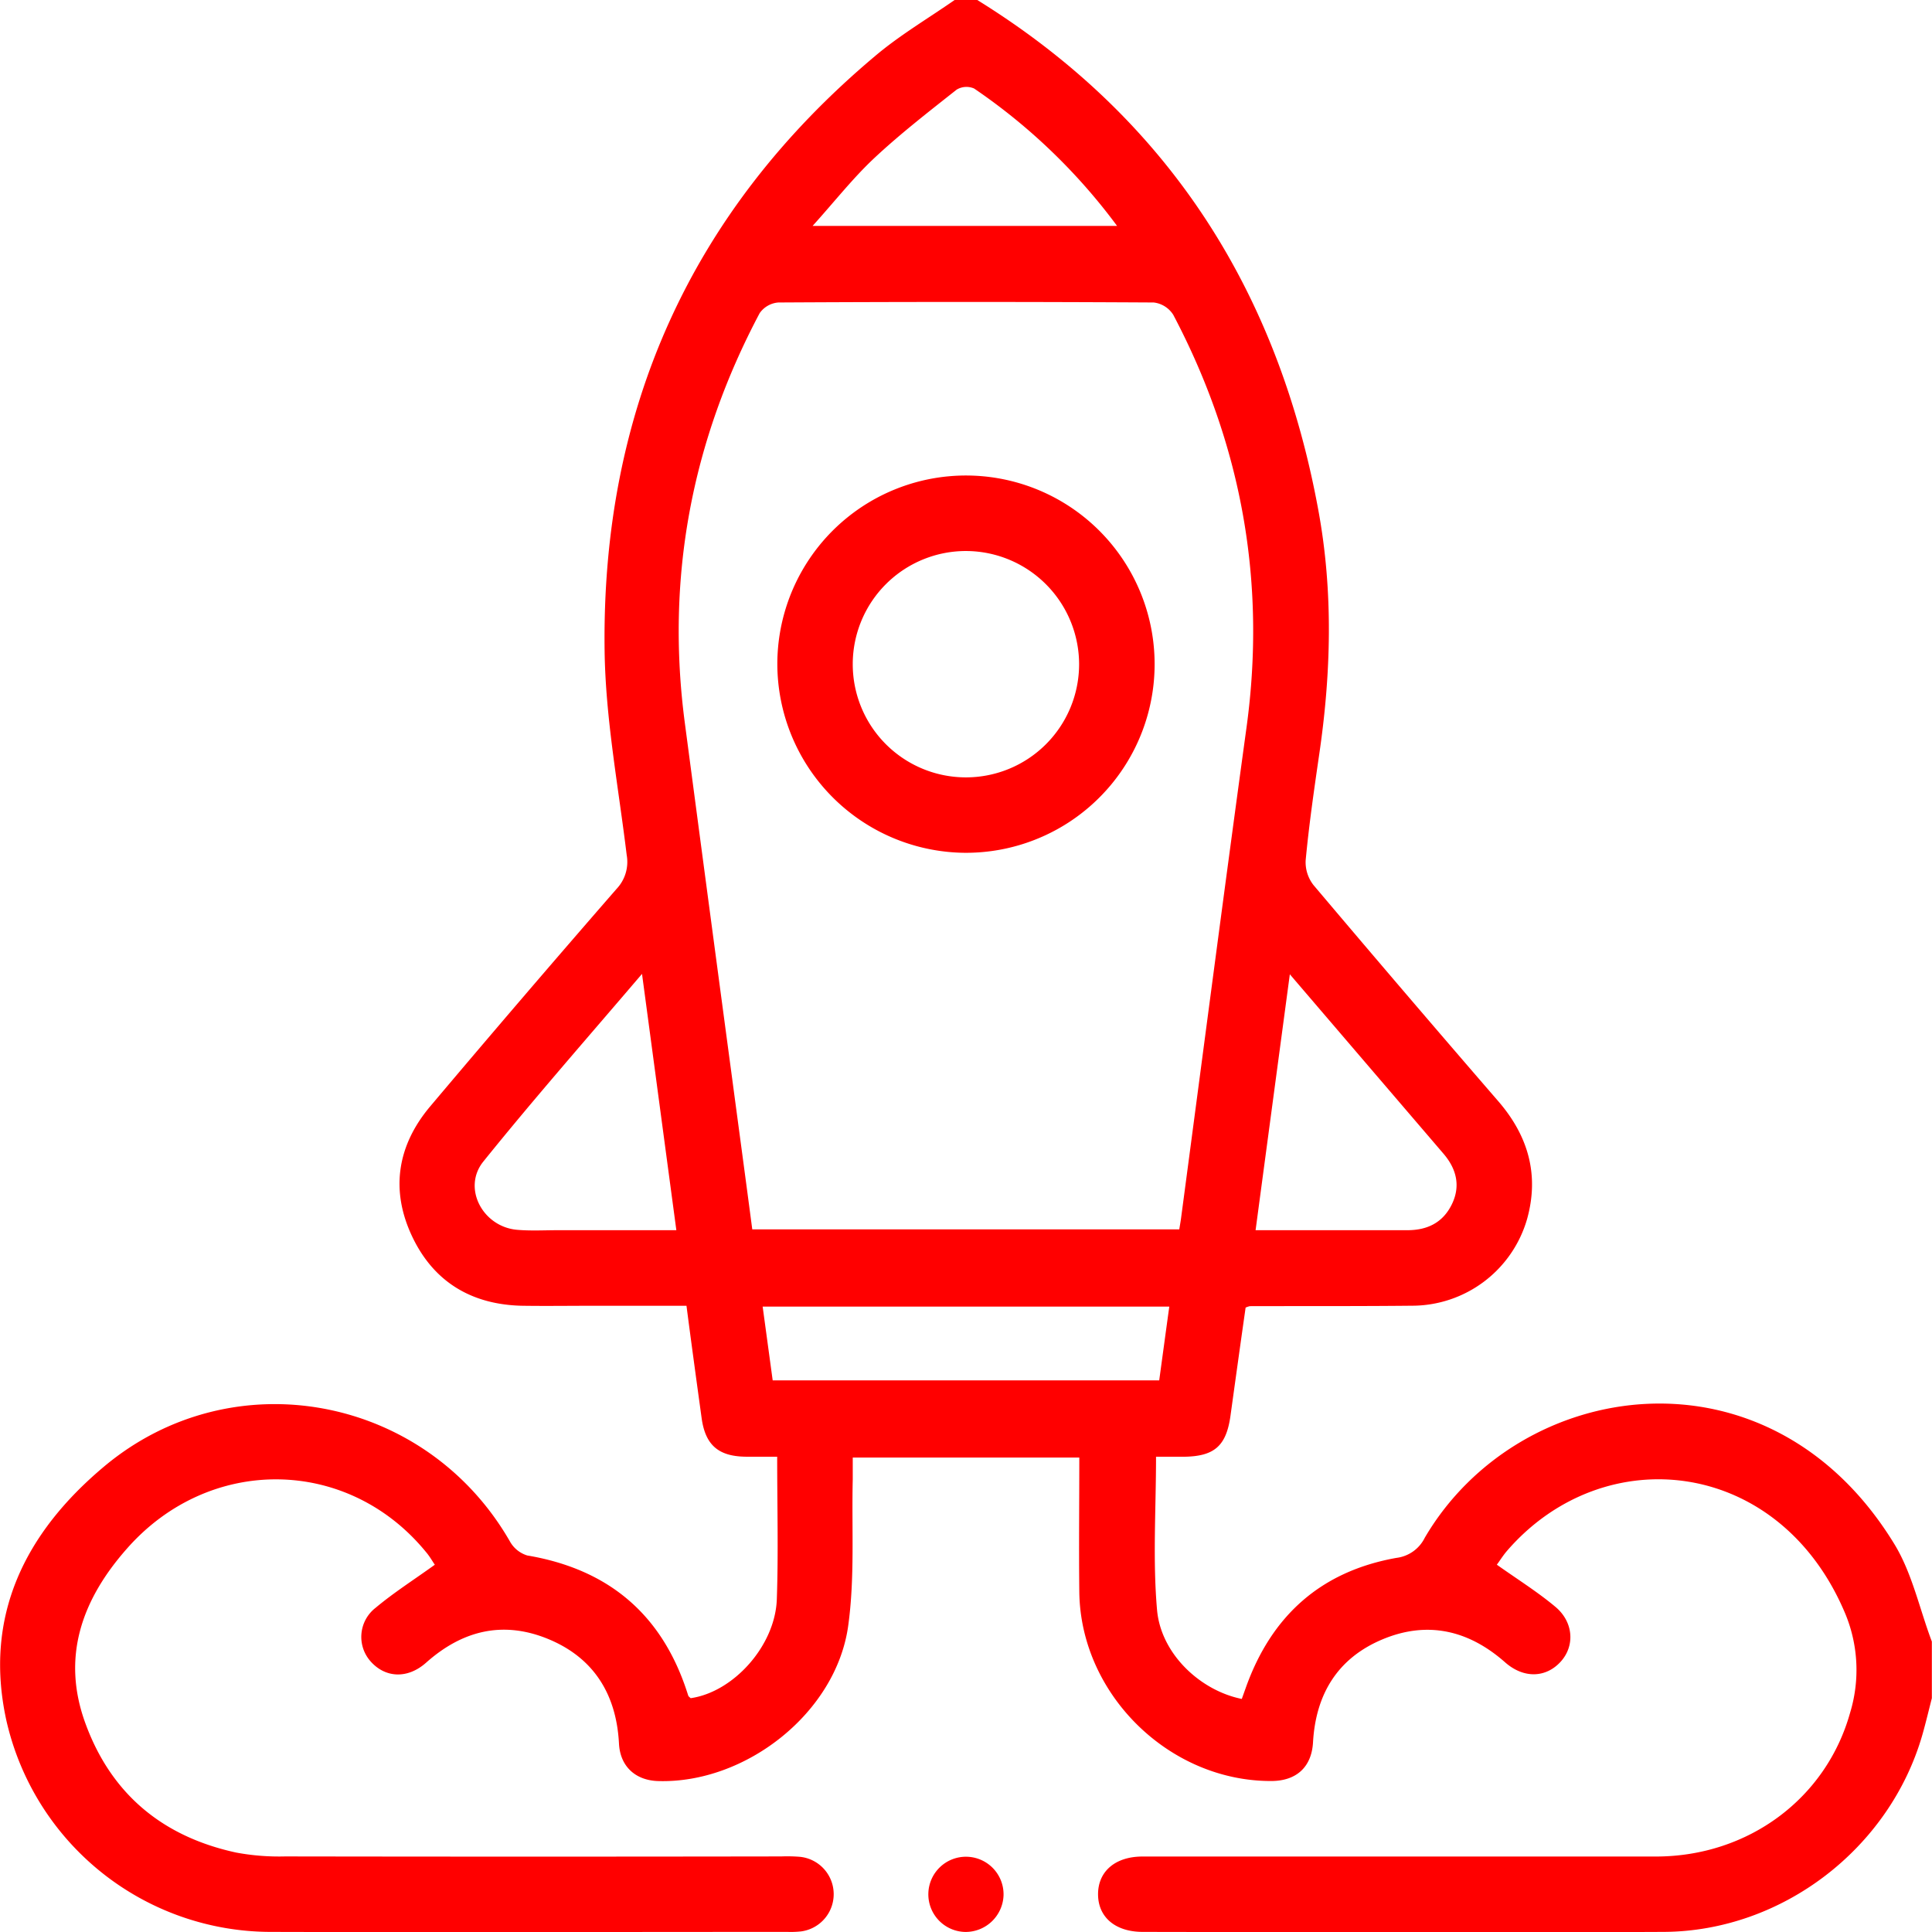 <svg xmlns="http://www.w3.org/2000/svg" viewBox="0 0 383.23 383.29"><defs><style>.cls-1{fill:#ff0000;}</style></defs><g id="Layer_2" data-name="Layer 2"><g id="Rocket"><path class="cls-1" d="M193.85,0c37.89,23.45,59.66,57.7,67.64,101.12,3,16.23,2.56,32.5.15,48.78-1,6.9-2,13.82-2.65,20.76a7.35,7.35,0,0,0,1.56,4.91q18.22,21.57,36.71,42.94c5.87,6.82,8.09,14.51,5.66,23.27A23.77,23.77,0,0,1,280.07,259c-10.72.11-21.45.06-32.17.09a5.4,5.4,0,0,0-.82.28c-1,7-2,14.22-3,21.44-.84,6.05-3.22,8.12-9.43,8.15h-5.34c0,10.29-.67,20.4.2,30.37.76,8.7,8.54,16,16.81,17.67l.83-2.32c5.09-14.21,14.88-23,29.85-25.66a7.25,7.25,0,0,0,5.62-4c18.65-31.83,68.28-39.41,93.13,1.24,3.55,5.8,5,12.88,7.45,19.36v11.23c-.61,2.39-1.18,4.79-1.85,7.16-6.45,22.62-27.82,39.09-51.37,39.2-34.44.16-68.87.06-103.3,0-5.45,0-8.86-2.92-8.87-7.45s3.39-7.5,8.82-7.5c33.93,0,67.86,0,101.8,0,18.4,0,33.83-11.56,38.56-28.54a29.13,29.13,0,0,0-.88-19.43c-12.91-31.14-47.88-35-67.2-12.64-.79.92-1.45,2-2,2.72,4.05,2.88,8.05,5.37,11.63,8.37s3.91,7.75,1,10.91-7.28,3.36-11,.08c-7.22-6.37-15.39-8.27-24.28-4.56S261,336,260.45,345.6c-.28,4.94-3.32,7.67-8.27,7.68-20.28.06-37.86-17.22-38.09-37.51-.1-8.82,0-17.65,0-26.65H169.15c0,1.44,0,2.88,0,4.32-.23,9.71.43,19.55-.91,29.11-2.42,17.23-20.34,31.27-37.71,30.74-4.48-.14-7.52-2.9-7.75-7.44-.51-9.77-5-17-14-20.72s-17.07-1.72-24.26,4.68c-3.66,3.25-8.07,3.05-11-.25a7.3,7.3,0,0,1,1-10.65c3.58-3,7.59-5.55,11.73-8.53-.42-.6-1-1.65-1.8-2.58-15.49-18.87-42.92-19.2-59.26-.63C16.25,317.28,12.08,328.75,17,342c5.16,14,15.41,22.36,29.88,25.48a46.54,46.54,0,0,0,9.67.76q49.22.08,98.43,0a30.92,30.92,0,0,1,3.73.08,7.45,7.45,0,0,1,.14,14.8,18.87,18.87,0,0,1-2.61.09c-34.18,0-68.37.09-102.55,0a53.85,53.85,0,0,1-52.44-42c-4.54-20.8,3.85-37.26,19.35-50.27,25.58-21.49,63.92-14.17,80.56,14.84a5.92,5.92,0,0,0,3.42,2.76c16.35,2.76,27,11.93,31.93,27.78.07.21.32.36.49.53,8.5-1.22,16.77-10.4,17.09-19.63s.07-18.45.07-28.27c-2.15,0-4.2,0-6.26,0-5.42-.07-8-2.34-8.73-7.68-1-7.28-2-14.56-3-22.26h-18.3c-4.74,0-9.48.07-14.22,0-10-.19-17.57-4.65-21.87-13.69-4.38-9.2-3-18.06,3.53-25.83q18.33-21.74,37-43.18a7.77,7.77,0,0,0,2-6.71c-1.63-13.49-4.2-27-4.38-40.49-.65-47.55,17-87.17,53.59-117.94C178.43,7,184.06,3.69,189.36,0Zm40.07,243.86c.16-1,.27-1.59.35-2.2,4.32-32.48,8.55-65,13-97.45,3.93-28.85-1-56.07-14.54-81.76A5.32,5.32,0,0,0,228.85,60q-37.23-.21-74.46,0a5,5,0,0,0-3.7,2.11c-13.55,25.53-18.64,52.64-14.84,81.35q4.65,35.2,9.37,70.4c1.33,10,2.68,19.94,4,30Zm15.14.16c10.46,0,20.3,0,30.13,0,4,0,7.06-1.55,8.81-5.16s.91-7-1.66-10l-16.79-19.6-13.7-16C253.53,210.6,251.32,227.08,249.06,244ZM127.35,193.18c-11,12.89-21.5,24.84-31.48,37.23-4.21,5.23-.13,12.91,6.66,13.53,2.72.24,5.48.08,8.22.08h23.41C131.89,227.09,129.69,210.62,127.35,193.18Zm25.92,80.63h76.67c.67-4.88,1.31-9.65,2-14.63H151.28Zm68.31-229a117.23,117.23,0,0,0-28.35-27.25,3.78,3.78,0,0,0-3.47.22c-5.56,4.4-11.19,8.76-16.36,13.6-4.19,3.93-7.78,8.51-12.21,13.43Z"/><path class="cls-1" d="M191.52,383.22a7.46,7.46,0,1,1,7.54-7.19A7.54,7.54,0,0,1,191.52,383.22Z"/><path class="cls-1" d="M154.19,131.51a37.42,37.42,0,1,1,37.1,37.65A37.53,37.53,0,0,1,154.19,131.51Zm37.57-22.21a22.45,22.45,0,1,0,22.29,22.5A22.49,22.49,0,0,0,191.76,109.3Z"/></g></g></svg>